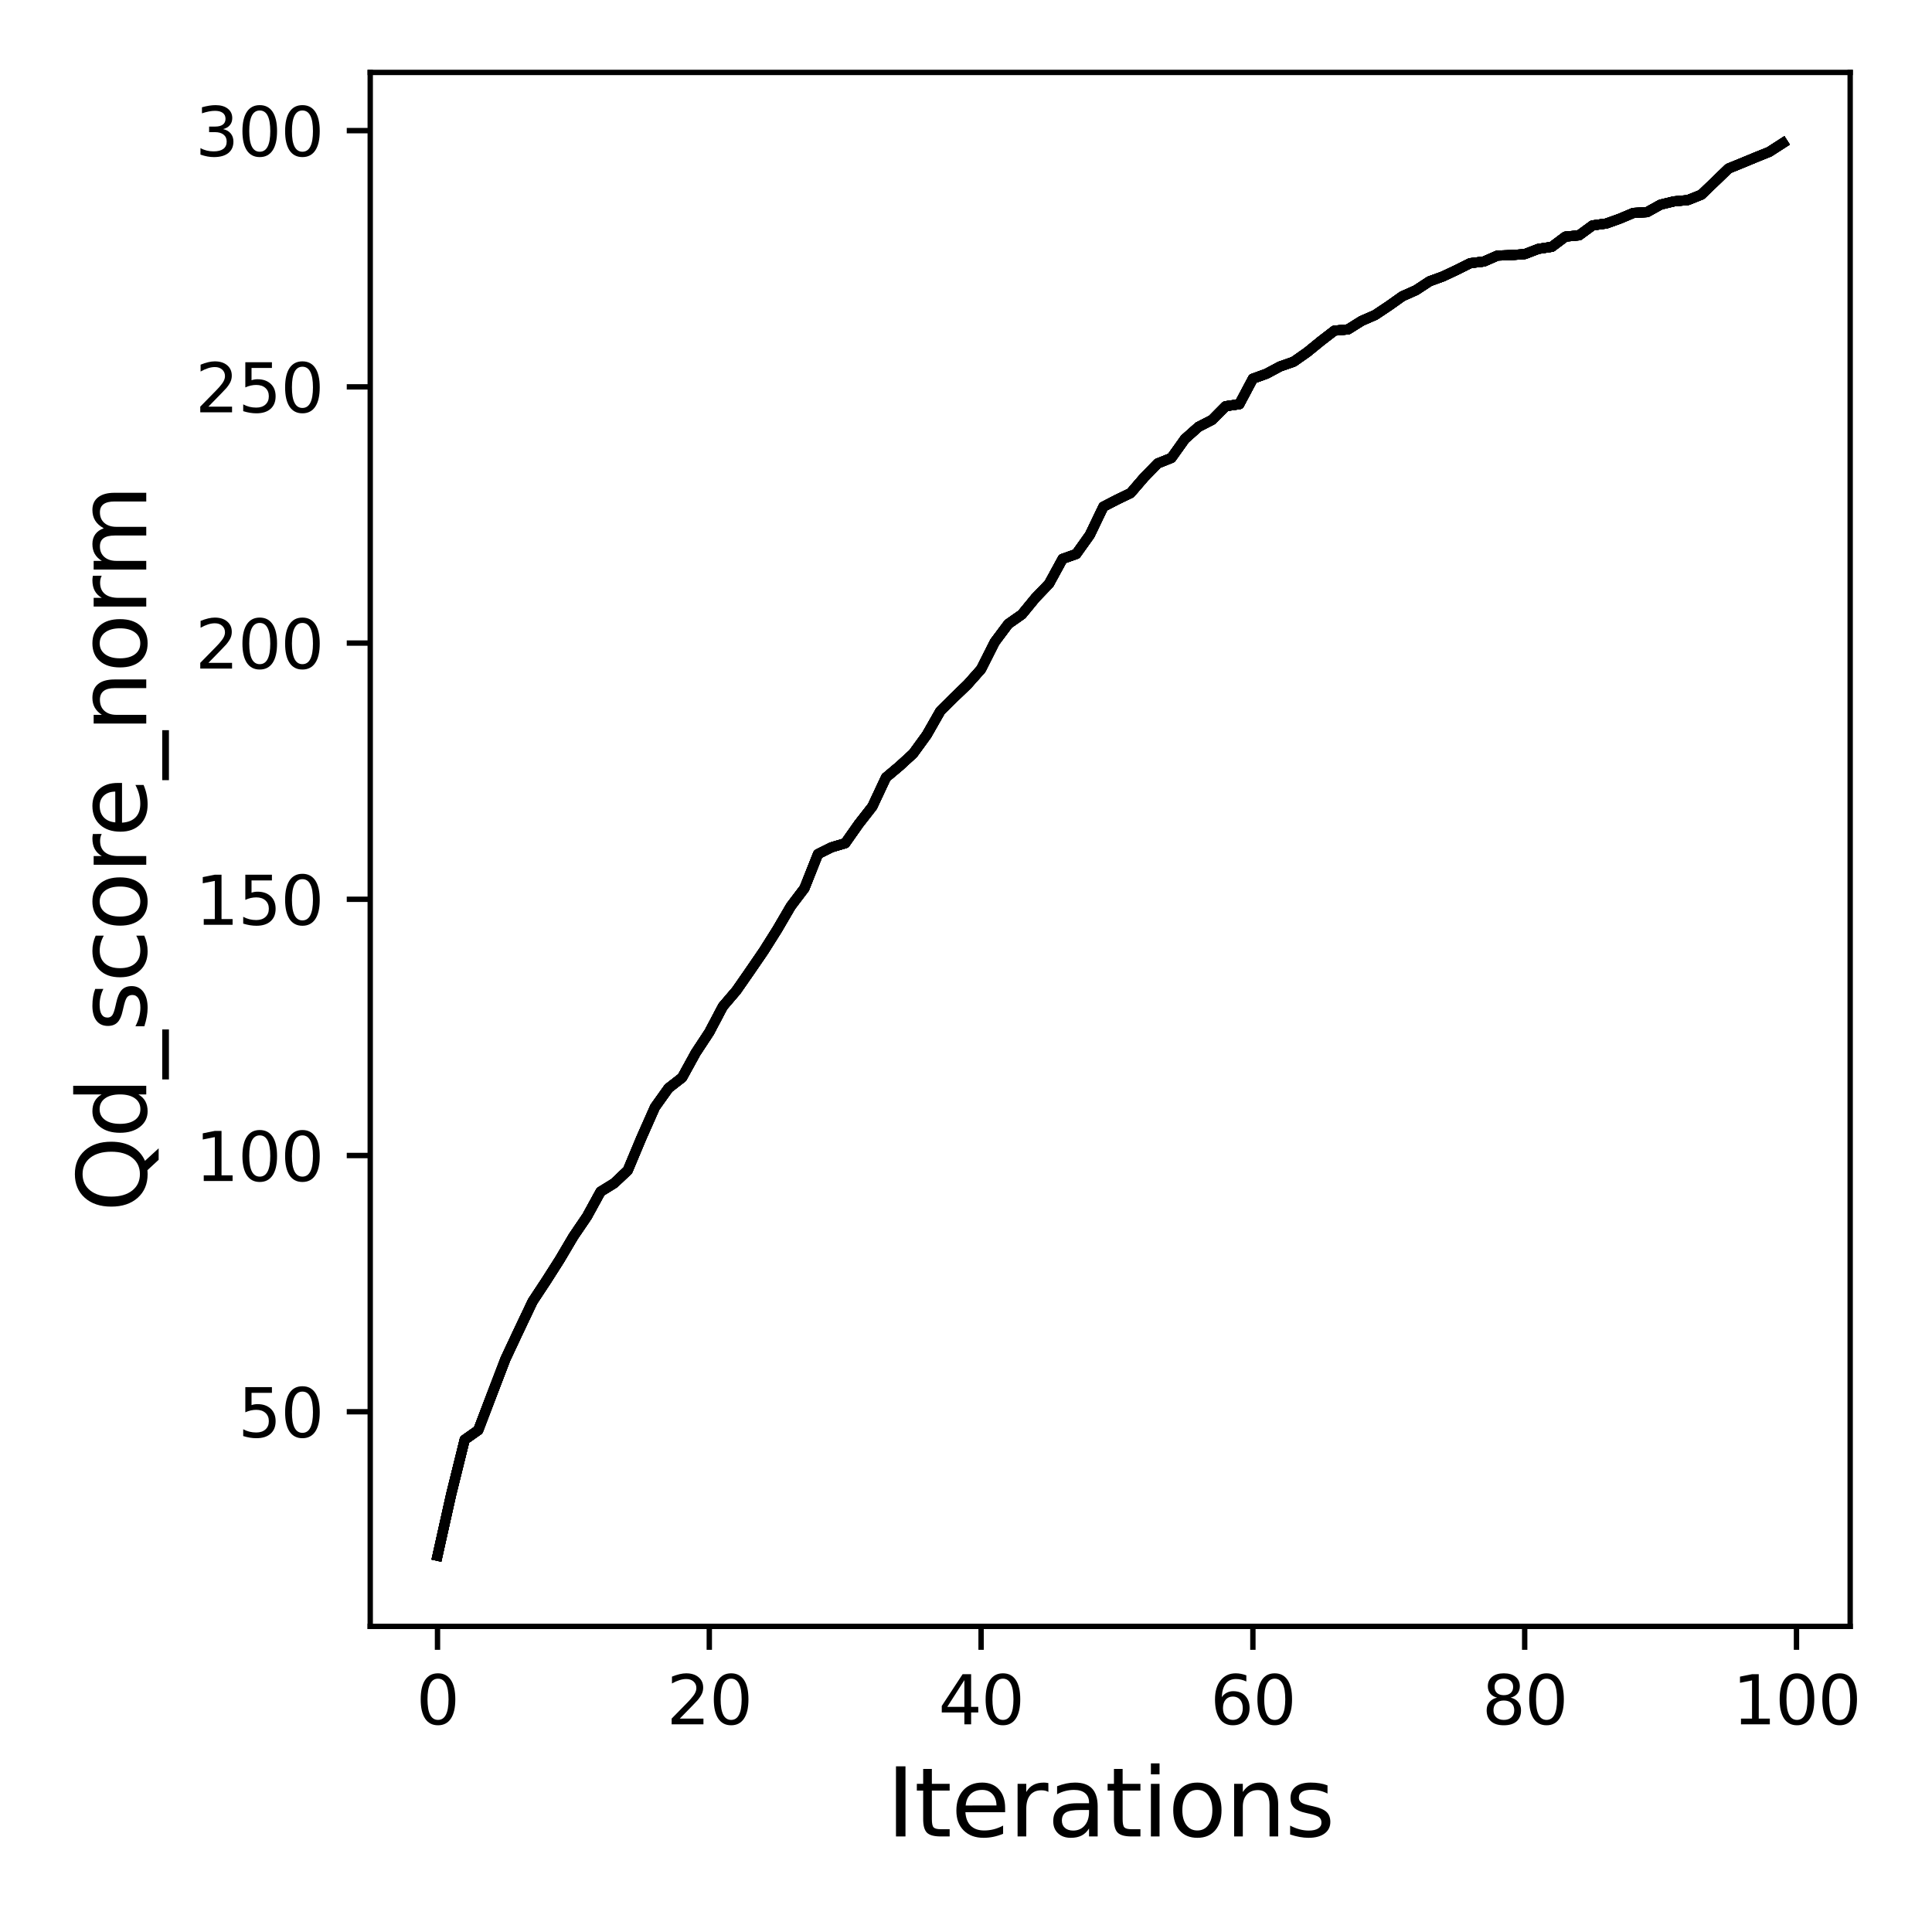 <?xml version="1.0" encoding="utf-8" standalone="no"?>
<!DOCTYPE svg PUBLIC "-//W3C//DTD SVG 1.1//EN"
  "http://www.w3.org/Graphics/SVG/1.1/DTD/svg11.dtd">
<svg xmlns:xlink="http://www.w3.org/1999/xlink" width="288pt" height="288pt" viewBox="0 0 288 288" xmlns="http://www.w3.org/2000/svg" version="1.1">
 <defs>
  <style type="text/css">*{stroke-linejoin: round; stroke-linecap: butt}</style>
 </defs>
 <g id="figure_1">
  <g id="patch_1">
   <path d="M 0 288 
L 288 288 
L 288 0 
L 0 0 
z
" style="fill: #ffffff"/>
  </g>
  <g id="axes_1">
   <g id="patch_2">
    <path d="M 55.19 242.44 
L 275.801 242.44 
L 275.801 10.8 
L 55.19 10.8 
z
" style="fill: #ffffff"/>
   </g>
   <g id="matplotlib.axis_1">
    <g id="xtick_1">
     <g id="line2d_1">
      <defs>
       <path id="mca2b4cc96d" d="M 0 0 
L 0 3.5 
" style="stroke: #000000; stroke-width: 0.8"/>
      </defs>
      <g>
       <use xlink:href="#mca2b4cc96d" x="65.218" y="242.44" style="stroke: #000000; stroke-width: 0.8"/>
      </g>
     </g>
     <g id="text_1">
      <!-- 0 -->
      <g transform="translate(62.037 257.038) scale(0.1 -0.1)">
       <defs>
        <path id="DejaVuSans-30" d="M 2034 4250 
Q 1547 4250 1301 3770 
Q 1056 3291 1056 2328 
Q 1056 1369 1301 889 
Q 1547 409 2034 409 
Q 2525 409 2770 889 
Q 3016 1369 3016 2328 
Q 3016 3291 2770 3770 
Q 2525 4250 2034 4250 
z
M 2034 4750 
Q 2819 4750 3233 4129 
Q 3647 3509 3647 2328 
Q 3647 1150 3233 529 
Q 2819 -91 2034 -91 
Q 1250 -91 836 529 
Q 422 1150 422 2328 
Q 422 3509 836 4129 
Q 1250 4750 2034 4750 
z
" transform="scale(0.016)"/>
       </defs>
       <use xlink:href="#DejaVuSans-30"/>
      </g>
     </g>
    </g>
    <g id="xtick_2">
     <g id="line2d_2">
      <g>
       <use xlink:href="#mca2b4cc96d" x="105.734" y="242.44" style="stroke: #000000; stroke-width: 0.8"/>
      </g>
     </g>
     <g id="text_2">
      <!-- 20 -->
      <g transform="translate(99.371 257.038) scale(0.1 -0.1)">
       <defs>
        <path id="DejaVuSans-32" d="M 1228 531 
L 3431 531 
L 3431 0 
L 469 0 
L 469 531 
Q 828 903 1448 1529 
Q 2069 2156 2228 2338 
Q 2531 2678 2651 2914 
Q 2772 3150 2772 3378 
Q 2772 3750 2511 3984 
Q 2250 4219 1831 4219 
Q 1534 4219 1204 4116 
Q 875 4013 500 3803 
L 500 4441 
Q 881 4594 1212 4672 
Q 1544 4750 1819 4750 
Q 2544 4750 2975 4387 
Q 3406 4025 3406 3419 
Q 3406 3131 3298 2873 
Q 3191 2616 2906 2266 
Q 2828 2175 2409 1742 
Q 1991 1309 1228 531 
z
" transform="scale(0.016)"/>
       </defs>
       <use xlink:href="#DejaVuSans-32"/>
       <use xlink:href="#DejaVuSans-30" x="63.623"/>
      </g>
     </g>
    </g>
    <g id="xtick_3">
     <g id="line2d_3">
      <g>
       <use xlink:href="#mca2b4cc96d" x="146.25" y="242.44" style="stroke: #000000; stroke-width: 0.8"/>
      </g>
     </g>
     <g id="text_3">
      <!-- 40 -->
      <g transform="translate(139.888 257.038) scale(0.1 -0.1)">
       <defs>
        <path id="DejaVuSans-34" d="M 2419 4116 
L 825 1625 
L 2419 1625 
L 2419 4116 
z
M 2253 4666 
L 3047 4666 
L 3047 1625 
L 3713 1625 
L 3713 1100 
L 3047 1100 
L 3047 0 
L 2419 0 
L 2419 1100 
L 313 1100 
L 313 1709 
L 2253 4666 
z
" transform="scale(0.016)"/>
       </defs>
       <use xlink:href="#DejaVuSans-34"/>
       <use xlink:href="#DejaVuSans-30" x="63.623"/>
      </g>
     </g>
    </g>
    <g id="xtick_4">
     <g id="line2d_4">
      <g>
       <use xlink:href="#mca2b4cc96d" x="186.766" y="242.44" style="stroke: #000000; stroke-width: 0.8"/>
      </g>
     </g>
     <g id="text_4">
      <!-- 60 -->
      <g transform="translate(180.404 257.038) scale(0.1 -0.1)">
       <defs>
        <path id="DejaVuSans-36" d="M 2113 2584 
Q 1688 2584 1439 2293 
Q 1191 2003 1191 1497 
Q 1191 994 1439 701 
Q 1688 409 2113 409 
Q 2538 409 2786 701 
Q 3034 994 3034 1497 
Q 3034 2003 2786 2293 
Q 2538 2584 2113 2584 
z
M 3366 4563 
L 3366 3988 
Q 3128 4100 2886 4159 
Q 2644 4219 2406 4219 
Q 1781 4219 1451 3797 
Q 1122 3375 1075 2522 
Q 1259 2794 1537 2939 
Q 1816 3084 2150 3084 
Q 2853 3084 3261 2657 
Q 3669 2231 3669 1497 
Q 3669 778 3244 343 
Q 2819 -91 2113 -91 
Q 1303 -91 875 529 
Q 447 1150 447 2328 
Q 447 3434 972 4092 
Q 1497 4750 2381 4750 
Q 2619 4750 2861 4703 
Q 3103 4656 3366 4563 
z
" transform="scale(0.016)"/>
       </defs>
       <use xlink:href="#DejaVuSans-36"/>
       <use xlink:href="#DejaVuSans-30" x="63.623"/>
      </g>
     </g>
    </g>
    <g id="xtick_5">
     <g id="line2d_5">
      <g>
       <use xlink:href="#mca2b4cc96d" x="227.283" y="242.44" style="stroke: #000000; stroke-width: 0.8"/>
      </g>
     </g>
     <g id="text_5">
      <!-- 80 -->
      <g transform="translate(220.92 257.038) scale(0.1 -0.1)">
       <defs>
        <path id="DejaVuSans-38" d="M 2034 2216 
Q 1584 2216 1326 1975 
Q 1069 1734 1069 1313 
Q 1069 891 1326 650 
Q 1584 409 2034 409 
Q 2484 409 2743 651 
Q 3003 894 3003 1313 
Q 3003 1734 2745 1975 
Q 2488 2216 2034 2216 
z
M 1403 2484 
Q 997 2584 770 2862 
Q 544 3141 544 3541 
Q 544 4100 942 4425 
Q 1341 4750 2034 4750 
Q 2731 4750 3128 4425 
Q 3525 4100 3525 3541 
Q 3525 3141 3298 2862 
Q 3072 2584 2669 2484 
Q 3125 2378 3379 2068 
Q 3634 1759 3634 1313 
Q 3634 634 3220 271 
Q 2806 -91 2034 -91 
Q 1263 -91 848 271 
Q 434 634 434 1313 
Q 434 1759 690 2068 
Q 947 2378 1403 2484 
z
M 1172 3481 
Q 1172 3119 1398 2916 
Q 1625 2713 2034 2713 
Q 2441 2713 2670 2916 
Q 2900 3119 2900 3481 
Q 2900 3844 2670 4047 
Q 2441 4250 2034 4250 
Q 1625 4250 1398 4047 
Q 1172 3844 1172 3481 
z
" transform="scale(0.016)"/>
       </defs>
       <use xlink:href="#DejaVuSans-38"/>
       <use xlink:href="#DejaVuSans-30" x="63.623"/>
      </g>
     </g>
    </g>
    <g id="xtick_6">
     <g id="line2d_6">
      <g>
       <use xlink:href="#mca2b4cc96d" x="267.799" y="242.44" style="stroke: #000000; stroke-width: 0.8"/>
      </g>
     </g>
     <g id="text_6">
      <!-- 100 -->
      <g transform="translate(258.255 257.038) scale(0.1 -0.1)">
       <defs>
        <path id="DejaVuSans-31" d="M 794 531 
L 1825 531 
L 1825 4091 
L 703 3866 
L 703 4441 
L 1819 4666 
L 2450 4666 
L 2450 531 
L 3481 531 
L 3481 0 
L 794 0 
L 794 531 
z
" transform="scale(0.016)"/>
       </defs>
       <use xlink:href="#DejaVuSans-31"/>
       <use xlink:href="#DejaVuSans-30" x="63.623"/>
       <use xlink:href="#DejaVuSans-30" x="127.246"/>
      </g>
     </g>
    </g>
    <g id="text_7">
     <!-- Iterations -->
     <g transform="translate(132.157 273.756) scale(0.14 -0.14)">
      <defs>
       <path id="DejaVuSans-49" d="M 628 4666 
L 1259 4666 
L 1259 0 
L 628 0 
L 628 4666 
z
" transform="scale(0.016)"/>
       <path id="DejaVuSans-74" d="M 1172 4494 
L 1172 3500 
L 2356 3500 
L 2356 3053 
L 1172 3053 
L 1172 1153 
Q 1172 725 1289 603 
Q 1406 481 1766 481 
L 2356 481 
L 2356 0 
L 1766 0 
Q 1100 0 847 248 
Q 594 497 594 1153 
L 594 3053 
L 172 3053 
L 172 3500 
L 594 3500 
L 594 4494 
L 1172 4494 
z
" transform="scale(0.016)"/>
       <path id="DejaVuSans-65" d="M 3597 1894 
L 3597 1613 
L 953 1613 
Q 991 1019 1311 708 
Q 1631 397 2203 397 
Q 2534 397 2845 478 
Q 3156 559 3463 722 
L 3463 178 
Q 3153 47 2828 -22 
Q 2503 -91 2169 -91 
Q 1331 -91 842 396 
Q 353 884 353 1716 
Q 353 2575 817 3079 
Q 1281 3584 2069 3584 
Q 2775 3584 3186 3129 
Q 3597 2675 3597 1894 
z
M 3022 2063 
Q 3016 2534 2758 2815 
Q 2500 3097 2075 3097 
Q 1594 3097 1305 2825 
Q 1016 2553 972 2059 
L 3022 2063 
z
" transform="scale(0.016)"/>
       <path id="DejaVuSans-72" d="M 2631 2963 
Q 2534 3019 2420 3045 
Q 2306 3072 2169 3072 
Q 1681 3072 1420 2755 
Q 1159 2438 1159 1844 
L 1159 0 
L 581 0 
L 581 3500 
L 1159 3500 
L 1159 2956 
Q 1341 3275 1631 3429 
Q 1922 3584 2338 3584 
Q 2397 3584 2469 3576 
Q 2541 3569 2628 3553 
L 2631 2963 
z
" transform="scale(0.016)"/>
       <path id="DejaVuSans-61" d="M 2194 1759 
Q 1497 1759 1228 1600 
Q 959 1441 959 1056 
Q 959 750 1161 570 
Q 1363 391 1709 391 
Q 2188 391 2477 730 
Q 2766 1069 2766 1631 
L 2766 1759 
L 2194 1759 
z
M 3341 1997 
L 3341 0 
L 2766 0 
L 2766 531 
Q 2569 213 2275 61 
Q 1981 -91 1556 -91 
Q 1019 -91 701 211 
Q 384 513 384 1019 
Q 384 1609 779 1909 
Q 1175 2209 1959 2209 
L 2766 2209 
L 2766 2266 
Q 2766 2663 2505 2880 
Q 2244 3097 1772 3097 
Q 1472 3097 1187 3025 
Q 903 2953 641 2809 
L 641 3341 
Q 956 3463 1253 3523 
Q 1550 3584 1831 3584 
Q 2591 3584 2966 3190 
Q 3341 2797 3341 1997 
z
" transform="scale(0.016)"/>
       <path id="DejaVuSans-69" d="M 603 3500 
L 1178 3500 
L 1178 0 
L 603 0 
L 603 3500 
z
M 603 4863 
L 1178 4863 
L 1178 4134 
L 603 4134 
L 603 4863 
z
" transform="scale(0.016)"/>
       <path id="DejaVuSans-6f" d="M 1959 3097 
Q 1497 3097 1228 2736 
Q 959 2375 959 1747 
Q 959 1119 1226 758 
Q 1494 397 1959 397 
Q 2419 397 2687 759 
Q 2956 1122 2956 1747 
Q 2956 2369 2687 2733 
Q 2419 3097 1959 3097 
z
M 1959 3584 
Q 2709 3584 3137 3096 
Q 3566 2609 3566 1747 
Q 3566 888 3137 398 
Q 2709 -91 1959 -91 
Q 1206 -91 779 398 
Q 353 888 353 1747 
Q 353 2609 779 3096 
Q 1206 3584 1959 3584 
z
" transform="scale(0.016)"/>
       <path id="DejaVuSans-6e" d="M 3513 2113 
L 3513 0 
L 2938 0 
L 2938 2094 
Q 2938 2591 2744 2837 
Q 2550 3084 2163 3084 
Q 1697 3084 1428 2787 
Q 1159 2491 1159 1978 
L 1159 0 
L 581 0 
L 581 3500 
L 1159 3500 
L 1159 2956 
Q 1366 3272 1645 3428 
Q 1925 3584 2291 3584 
Q 2894 3584 3203 3211 
Q 3513 2838 3513 2113 
z
" transform="scale(0.016)"/>
       <path id="DejaVuSans-73" d="M 2834 3397 
L 2834 2853 
Q 2591 2978 2328 3040 
Q 2066 3103 1784 3103 
Q 1356 3103 1142 2972 
Q 928 2841 928 2578 
Q 928 2378 1081 2264 
Q 1234 2150 1697 2047 
L 1894 2003 
Q 2506 1872 2764 1633 
Q 3022 1394 3022 966 
Q 3022 478 2636 193 
Q 2250 -91 1575 -91 
Q 1294 -91 989 -36 
Q 684 19 347 128 
L 347 722 
Q 666 556 975 473 
Q 1284 391 1588 391 
Q 1994 391 2212 530 
Q 2431 669 2431 922 
Q 2431 1156 2273 1281 
Q 2116 1406 1581 1522 
L 1381 1569 
Q 847 1681 609 1914 
Q 372 2147 372 2553 
Q 372 3047 722 3315 
Q 1072 3584 1716 3584 
Q 2034 3584 2315 3537 
Q 2597 3491 2834 3397 
z
" transform="scale(0.016)"/>
      </defs>
      <use xlink:href="#DejaVuSans-49"/>
      <use xlink:href="#DejaVuSans-74" x="29.492"/>
      <use xlink:href="#DejaVuSans-65" x="68.701"/>
      <use xlink:href="#DejaVuSans-72" x="130.225"/>
      <use xlink:href="#DejaVuSans-61" x="171.338"/>
      <use xlink:href="#DejaVuSans-74" x="232.617"/>
      <use xlink:href="#DejaVuSans-69" x="271.826"/>
      <use xlink:href="#DejaVuSans-6f" x="299.609"/>
      <use xlink:href="#DejaVuSans-6e" x="360.791"/>
      <use xlink:href="#DejaVuSans-73" x="424.17"/>
     </g>
    </g>
   </g>
   <g id="matplotlib.axis_2">
    <g id="ytick_1">
     <g id="line2d_7">
      <defs>
       <path id="m43e192cadc" d="M 0 0 
L -3.5 0 
" style="stroke: #000000; stroke-width: 0.8"/>
      </defs>
      <g>
       <use xlink:href="#m43e192cadc" x="55.19" y="210.446" style="stroke: #000000; stroke-width: 0.8"/>
      </g>
     </g>
     <g id="text_8">
      <!-- 50 -->
      <g transform="translate(35.465 214.245) scale(0.1 -0.1)">
       <defs>
        <path id="DejaVuSans-35" d="M 691 4666 
L 3169 4666 
L 3169 4134 
L 1269 4134 
L 1269 2991 
Q 1406 3038 1543 3061 
Q 1681 3084 1819 3084 
Q 2600 3084 3056 2656 
Q 3513 2228 3513 1497 
Q 3513 744 3044 326 
Q 2575 -91 1722 -91 
Q 1428 -91 1123 -41 
Q 819 9 494 109 
L 494 744 
Q 775 591 1075 516 
Q 1375 441 1709 441 
Q 2250 441 2565 725 
Q 2881 1009 2881 1497 
Q 2881 1984 2565 2268 
Q 2250 2553 1709 2553 
Q 1456 2553 1204 2497 
Q 953 2441 691 2322 
L 691 4666 
z
" transform="scale(0.016)"/>
       </defs>
       <use xlink:href="#DejaVuSans-35"/>
       <use xlink:href="#DejaVuSans-30" x="63.623"/>
      </g>
     </g>
    </g>
    <g id="ytick_2">
     <g id="line2d_8">
      <g>
       <use xlink:href="#m43e192cadc" x="55.19" y="172.251" style="stroke: #000000; stroke-width: 0.8"/>
      </g>
     </g>
     <g id="text_9">
      <!-- 100 -->
      <g transform="translate(29.102 176.05) scale(0.1 -0.1)">
       <use xlink:href="#DejaVuSans-31"/>
       <use xlink:href="#DejaVuSans-30" x="63.623"/>
       <use xlink:href="#DejaVuSans-30" x="127.246"/>
      </g>
     </g>
    </g>
    <g id="ytick_3">
     <g id="line2d_9">
      <g>
       <use xlink:href="#m43e192cadc" x="55.19" y="134.056" style="stroke: #000000; stroke-width: 0.8"/>
      </g>
     </g>
     <g id="text_10">
      <!-- 150 -->
      <g transform="translate(29.102 137.856) scale(0.1 -0.1)">
       <use xlink:href="#DejaVuSans-31"/>
       <use xlink:href="#DejaVuSans-35" x="63.623"/>
       <use xlink:href="#DejaVuSans-30" x="127.246"/>
      </g>
     </g>
    </g>
    <g id="ytick_4">
     <g id="line2d_10">
      <g>
       <use xlink:href="#m43e192cadc" x="55.19" y="95.862" style="stroke: #000000; stroke-width: 0.8"/>
      </g>
     </g>
     <g id="text_11">
      <!-- 200 -->
      <g transform="translate(29.102 99.661) scale(0.1 -0.1)">
       <use xlink:href="#DejaVuSans-32"/>
       <use xlink:href="#DejaVuSans-30" x="63.623"/>
       <use xlink:href="#DejaVuSans-30" x="127.246"/>
      </g>
     </g>
    </g>
    <g id="ytick_5">
     <g id="line2d_11">
      <g>
       <use xlink:href="#m43e192cadc" x="55.19" y="57.667" style="stroke: #000000; stroke-width: 0.8"/>
      </g>
     </g>
     <g id="text_12">
      <!-- 250 -->
      <g transform="translate(29.102 61.467) scale(0.1 -0.1)">
       <use xlink:href="#DejaVuSans-32"/>
       <use xlink:href="#DejaVuSans-35" x="63.623"/>
       <use xlink:href="#DejaVuSans-30" x="127.246"/>
      </g>
     </g>
    </g>
    <g id="ytick_6">
     <g id="line2d_12">
      <g>
       <use xlink:href="#m43e192cadc" x="55.19" y="19.473" style="stroke: #000000; stroke-width: 0.8"/>
      </g>
     </g>
     <g id="text_13">
      <!-- 300 -->
      <g transform="translate(29.102 23.272) scale(0.1 -0.1)">
       <defs>
        <path id="DejaVuSans-33" d="M 2597 2516 
Q 3050 2419 3304 2112 
Q 3559 1806 3559 1356 
Q 3559 666 3084 287 
Q 2609 -91 1734 -91 
Q 1441 -91 1130 -33 
Q 819 25 488 141 
L 488 750 
Q 750 597 1062 519 
Q 1375 441 1716 441 
Q 2309 441 2620 675 
Q 2931 909 2931 1356 
Q 2931 1769 2642 2001 
Q 2353 2234 1838 2234 
L 1294 2234 
L 1294 2753 
L 1863 2753 
Q 2328 2753 2575 2939 
Q 2822 3125 2822 3475 
Q 2822 3834 2567 4026 
Q 2313 4219 1838 4219 
Q 1578 4219 1281 4162 
Q 984 4106 628 3988 
L 628 4550 
Q 988 4650 1302 4700 
Q 1616 4750 1894 4750 
Q 2613 4750 3031 4423 
Q 3450 4097 3450 3541 
Q 3450 3153 3228 2886 
Q 3006 2619 2597 2516 
z
" transform="scale(0.016)"/>
       </defs>
       <use xlink:href="#DejaVuSans-33"/>
       <use xlink:href="#DejaVuSans-30" x="63.623"/>
       <use xlink:href="#DejaVuSans-30" x="127.246"/>
      </g>
     </g>
    </g>
    <g id="text_14">
     <!-- Qd_score_norm -->
     <g transform="translate(21.802 180.673) rotate(-90) scale(0.14 -0.14)">
      <defs>
       <path id="DejaVuSans-51" d="M 2522 4238 
Q 1834 4238 1429 3725 
Q 1025 3213 1025 2328 
Q 1025 1447 1429 934 
Q 1834 422 2522 422 
Q 3209 422 3611 934 
Q 4013 1447 4013 2328 
Q 4013 3213 3611 3725 
Q 3209 4238 2522 4238 
z
M 3406 84 
L 4238 -825 
L 3475 -825 
L 2784 -78 
Q 2681 -84 2626 -87 
Q 2572 -91 2522 -91 
Q 1538 -91 948 567 
Q 359 1225 359 2328 
Q 359 3434 948 4092 
Q 1538 4750 2522 4750 
Q 3503 4750 4090 4092 
Q 4678 3434 4678 2328 
Q 4678 1516 4351 937 
Q 4025 359 3406 84 
z
" transform="scale(0.016)"/>
       <path id="DejaVuSans-64" d="M 2906 2969 
L 2906 4863 
L 3481 4863 
L 3481 0 
L 2906 0 
L 2906 525 
Q 2725 213 2448 61 
Q 2172 -91 1784 -91 
Q 1150 -91 751 415 
Q 353 922 353 1747 
Q 353 2572 751 3078 
Q 1150 3584 1784 3584 
Q 2172 3584 2448 3432 
Q 2725 3281 2906 2969 
z
M 947 1747 
Q 947 1113 1208 752 
Q 1469 391 1925 391 
Q 2381 391 2643 752 
Q 2906 1113 2906 1747 
Q 2906 2381 2643 2742 
Q 2381 3103 1925 3103 
Q 1469 3103 1208 2742 
Q 947 2381 947 1747 
z
" transform="scale(0.016)"/>
       <path id="DejaVuSans-5f" d="M 3263 -1063 
L 3263 -1509 
L -63 -1509 
L -63 -1063 
L 3263 -1063 
z
" transform="scale(0.016)"/>
       <path id="DejaVuSans-63" d="M 3122 3366 
L 3122 2828 
Q 2878 2963 2633 3030 
Q 2388 3097 2138 3097 
Q 1578 3097 1268 2742 
Q 959 2388 959 1747 
Q 959 1106 1268 751 
Q 1578 397 2138 397 
Q 2388 397 2633 464 
Q 2878 531 3122 666 
L 3122 134 
Q 2881 22 2623 -34 
Q 2366 -91 2075 -91 
Q 1284 -91 818 406 
Q 353 903 353 1747 
Q 353 2603 823 3093 
Q 1294 3584 2113 3584 
Q 2378 3584 2631 3529 
Q 2884 3475 3122 3366 
z
" transform="scale(0.016)"/>
       <path id="DejaVuSans-6d" d="M 3328 2828 
Q 3544 3216 3844 3400 
Q 4144 3584 4550 3584 
Q 5097 3584 5394 3201 
Q 5691 2819 5691 2113 
L 5691 0 
L 5113 0 
L 5113 2094 
Q 5113 2597 4934 2840 
Q 4756 3084 4391 3084 
Q 3944 3084 3684 2787 
Q 3425 2491 3425 1978 
L 3425 0 
L 2847 0 
L 2847 2094 
Q 2847 2600 2669 2842 
Q 2491 3084 2119 3084 
Q 1678 3084 1418 2786 
Q 1159 2488 1159 1978 
L 1159 0 
L 581 0 
L 581 3500 
L 1159 3500 
L 1159 2956 
Q 1356 3278 1631 3431 
Q 1906 3584 2284 3584 
Q 2666 3584 2933 3390 
Q 3200 3197 3328 2828 
z
" transform="scale(0.016)"/>
      </defs>
      <use xlink:href="#DejaVuSans-51"/>
      <use xlink:href="#DejaVuSans-64" x="78.711"/>
      <use xlink:href="#DejaVuSans-5f" x="142.188"/>
      <use xlink:href="#DejaVuSans-73" x="192.188"/>
      <use xlink:href="#DejaVuSans-63" x="244.287"/>
      <use xlink:href="#DejaVuSans-6f" x="299.268"/>
      <use xlink:href="#DejaVuSans-72" x="360.449"/>
      <use xlink:href="#DejaVuSans-65" x="399.312"/>
      <use xlink:href="#DejaVuSans-5f" x="460.836"/>
      <use xlink:href="#DejaVuSans-6e" x="510.836"/>
      <use xlink:href="#DejaVuSans-6f" x="574.215"/>
      <use xlink:href="#DejaVuSans-72" x="635.396"/>
      <use xlink:href="#DejaVuSans-6d" x="674.76"/>
     </g>
    </g>
   </g>
   <g id="line2d_13">
    <path d="M 65.218 231.911 
L 67.244 222.813 
L 69.269 214.616 
L 71.295 213.188 
L 73.321 207.871 
L 75.347 202.577 
L 77.373 198.262 
L 79.398 193.999 
L 81.424 190.928 
L 83.45 187.743 
L 85.476 184.313 
L 87.502 181.334 
L 89.528 177.636 
L 91.553 176.384 
L 93.579 174.466 
L 95.605 169.623 
L 97.631 165.048 
L 99.657 162.206 
L 101.682 160.632 
L 103.708 156.943 
L 105.734 153.864 
L 107.76 150.022 
L 109.786 147.646 
L 111.811 144.728 
L 113.837 141.772 
L 115.863 138.556 
L 117.889 135.088 
L 119.915 132.414 
L 121.94 127.311 
L 123.966 126.303 
L 125.992 125.7 
L 128.018 122.82 
L 130.044 120.222 
L 132.07 115.899 
L 134.095 114.195 
L 136.121 112.339 
L 138.147 109.551 
L 140.173 105.999 
L 142.199 103.982 
L 144.224 102.034 
L 146.25 99.75 
L 148.276 95.724 
L 150.302 93.013 
L 152.328 91.592 
L 154.353 89.124 
L 156.379 87.016 
L 158.405 83.304 
L 160.431 82.586 
L 162.457 79.744 
L 164.483 75.527 
L 166.508 74.481 
L 168.534 73.503 
L 170.56 71.15 
L 172.586 69.08 
L 174.612 68.27 
L 176.637 65.429 
L 178.663 63.626 
L 180.689 62.587 
L 182.715 60.547 
L 184.741 60.257 
L 186.766 56.445 
L 188.792 55.712 
L 190.818 54.627 
L 192.844 53.917 
L 194.87 52.496 
L 196.896 50.846 
L 198.921 49.288 
L 200.947 49.104 
L 202.973 47.836 
L 204.999 46.95 
L 207.025 45.598 
L 209.05 44.162 
L 211.076 43.26 
L 213.102 41.931 
L 215.128 41.19 
L 217.154 40.235 
L 219.179 39.227 
L 221.205 38.983 
L 223.231 38.096 
L 225.257 38.028 
L 227.283 37.883 
L 229.308 37.103 
L 231.334 36.79 
L 233.36 35.27 
L 235.386 35.079 
L 237.412 33.597 
L 239.438 33.322 
L 241.463 32.596 
L 243.489 31.741 
L 245.515 31.626 
L 247.541 30.503 
L 249.567 30.007 
L 251.592 29.831 
L 253.618 29.021 
L 255.644 27.074 
L 257.67 25.118 
L 259.696 24.293 
L 261.721 23.453 
L 263.747 22.635 
L 265.773 21.329 
" clip-path="url(#pc7e4bfccfb)" style="fill: none; stroke: #000000; stroke-width: 1.5; stroke-linecap: square"/>
   </g>
   <g id="line2d_14">
    <path d="M 65.218 231.911 
L 67.244 222.813 
L 69.269 214.616 
L 71.295 213.188 
L 73.321 207.871 
L 75.347 202.577 
L 77.373 198.262 
L 79.398 193.999 
L 81.424 190.928 
L 83.45 187.743 
L 85.476 184.313 
L 87.502 181.334 
L 89.528 177.636 
L 91.553 176.384 
L 93.579 174.466 
L 95.605 169.623 
L 97.631 165.048 
L 99.657 162.206 
L 101.682 160.632 
L 103.708 156.943 
L 105.734 153.864 
L 107.76 150.022 
L 109.786 147.646 
L 111.811 144.728 
L 113.837 141.772 
L 115.863 138.556 
L 117.889 135.088 
L 119.915 132.414 
L 121.94 127.311 
L 123.966 126.303 
L 125.992 125.7 
L 128.018 122.82 
L 130.044 120.222 
L 132.07 115.899 
L 134.095 114.195 
L 136.121 112.339 
L 138.147 109.551 
L 140.173 105.999 
L 142.199 103.982 
L 144.224 102.034 
L 146.25 99.75 
L 148.276 95.724 
L 150.302 93.013 
L 152.328 91.592 
L 154.353 89.124 
L 156.379 87.016 
L 158.405 83.304 
L 160.431 82.586 
L 162.457 79.744 
L 164.483 75.527 
L 166.508 74.481 
L 168.534 73.503 
L 170.56 71.15 
L 172.586 69.08 
L 174.612 68.27 
L 176.637 65.429 
L 178.663 63.626 
L 180.689 62.587 
L 182.715 60.547 
L 184.741 60.257 
L 186.766 56.445 
L 188.792 55.712 
L 190.818 54.627 
L 192.844 53.917 
L 194.87 52.496 
L 196.896 50.846 
L 198.921 49.288 
L 200.947 49.104 
L 202.973 47.836 
L 204.999 46.95 
L 207.025 45.598 
L 209.05 44.162 
L 211.076 43.26 
L 213.102 41.931 
L 215.128 41.19 
L 217.154 40.235 
L 219.179 39.227 
L 221.205 38.983 
L 223.231 38.096 
L 225.257 38.028 
L 227.283 37.883 
L 229.308 37.103 
L 231.334 36.79 
L 233.36 35.27 
L 235.386 35.079 
L 237.412 33.597 
L 239.438 33.322 
L 241.463 32.596 
L 243.489 31.741 
L 245.515 31.626 
L 247.541 30.503 
L 249.567 30.007 
L 251.592 29.831 
L 253.618 29.021 
L 255.644 27.074 
L 257.67 25.118 
L 259.696 24.293 
L 261.721 23.453 
L 263.747 22.635 
L 265.773 21.329 
" clip-path="url(#pc7e4bfccfb)" style="fill: none; stroke: #000000; stroke-width: 1.5; stroke-linecap: square"/>
   </g>
   <g id="line2d_15">
    <path d="M 65.218 231.911 
L 67.244 222.813 
L 69.269 214.616 
L 71.295 213.188 
L 73.321 207.871 
L 75.347 202.577 
L 77.373 198.262 
L 79.398 193.999 
L 81.424 190.928 
L 83.45 187.743 
L 85.476 184.313 
L 87.502 181.334 
L 89.528 177.636 
L 91.553 176.384 
L 93.579 174.466 
L 95.605 169.623 
L 97.631 165.048 
L 99.657 162.206 
L 101.682 160.632 
L 103.708 156.943 
L 105.734 153.864 
L 107.76 150.022 
L 109.786 147.646 
L 111.811 144.728 
L 113.837 141.772 
L 115.863 138.556 
L 117.889 135.088 
L 119.915 132.414 
L 121.94 127.311 
L 123.966 126.303 
L 125.992 125.7 
L 128.018 122.82 
L 130.044 120.222 
L 132.07 115.899 
L 134.095 114.195 
L 136.121 112.339 
L 138.147 109.551 
L 140.173 105.999 
L 142.199 103.982 
L 144.224 102.034 
L 146.25 99.75 
L 148.276 95.724 
L 150.302 93.013 
L 152.328 91.592 
L 154.353 89.124 
L 156.379 87.016 
L 158.405 83.304 
L 160.431 82.586 
L 162.457 79.744 
L 164.483 75.527 
L 166.508 74.481 
L 168.534 73.503 
L 170.56 71.15 
L 172.586 69.08 
L 174.612 68.27 
L 176.637 65.429 
L 178.663 63.626 
L 180.689 62.587 
L 182.715 60.547 
L 184.741 60.257 
L 186.766 56.445 
L 188.792 55.712 
L 190.818 54.627 
L 192.844 53.917 
L 194.87 52.496 
L 196.896 50.846 
L 198.921 49.288 
L 200.947 49.104 
L 202.973 47.836 
L 204.999 46.95 
L 207.025 45.598 
L 209.05 44.162 
L 211.076 43.26 
L 213.102 41.931 
L 215.128 41.19 
L 217.154 40.235 
L 219.179 39.227 
L 221.205 38.983 
L 223.231 38.096 
L 225.257 38.028 
L 227.283 37.883 
L 229.308 37.103 
L 231.334 36.79 
L 233.36 35.27 
L 235.386 35.079 
L 237.412 33.597 
L 239.438 33.322 
L 241.463 32.596 
L 243.489 31.741 
L 245.515 31.626 
L 247.541 30.503 
L 249.567 30.007 
L 251.592 29.831 
L 253.618 29.021 
L 255.644 27.074 
L 257.67 25.118 
L 259.696 24.293 
L 261.721 23.453 
L 263.747 22.635 
L 265.773 21.329 
" clip-path="url(#pc7e4bfccfb)" style="fill: none; stroke: #000000; stroke-width: 1.5; stroke-linecap: square"/>
   </g>
   <g id="line2d_16">
    <path d="M 65.218 231.911 
L 67.244 222.813 
L 69.269 214.616 
L 71.295 213.188 
L 73.321 207.871 
L 75.347 202.577 
L 77.373 198.262 
L 79.398 193.999 
L 81.424 190.928 
L 83.45 187.743 
L 85.476 184.313 
L 87.502 181.334 
L 89.528 177.636 
L 91.553 176.384 
L 93.579 174.466 
L 95.605 169.623 
L 97.631 165.048 
L 99.657 162.206 
L 101.682 160.632 
L 103.708 156.943 
L 105.734 153.864 
L 107.76 150.022 
L 109.786 147.646 
L 111.811 144.728 
L 113.837 141.772 
L 115.863 138.556 
L 117.889 135.088 
L 119.915 132.414 
L 121.94 127.311 
L 123.966 126.303 
L 125.992 125.7 
L 128.018 122.82 
L 130.044 120.222 
L 132.07 115.899 
L 134.095 114.195 
L 136.121 112.339 
L 138.147 109.551 
L 140.173 105.999 
L 142.199 103.982 
L 144.224 102.034 
L 146.25 99.75 
L 148.276 95.724 
L 150.302 93.013 
L 152.328 91.592 
L 154.353 89.124 
L 156.379 87.016 
L 158.405 83.304 
L 160.431 82.586 
L 162.457 79.744 
L 164.483 75.527 
L 166.508 74.481 
L 168.534 73.503 
L 170.56 71.15 
L 172.586 69.08 
L 174.612 68.27 
L 176.637 65.429 
L 178.663 63.626 
L 180.689 62.587 
L 182.715 60.547 
L 184.741 60.257 
L 186.766 56.445 
L 188.792 55.712 
L 190.818 54.627 
L 192.844 53.917 
L 194.87 52.496 
L 196.896 50.846 
L 198.921 49.288 
L 200.947 49.104 
L 202.973 47.836 
L 204.999 46.95 
L 207.025 45.598 
L 209.05 44.162 
L 211.076 43.26 
L 213.102 41.931 
L 215.128 41.19 
L 217.154 40.235 
L 219.179 39.227 
L 221.205 38.983 
L 223.231 38.096 
L 225.257 38.028 
L 227.283 37.883 
L 229.308 37.103 
L 231.334 36.79 
L 233.36 35.27 
L 235.386 35.079 
L 237.412 33.597 
L 239.438 33.322 
L 241.463 32.596 
L 243.489 31.741 
L 245.515 31.626 
L 247.541 30.503 
L 249.567 30.007 
L 251.592 29.831 
L 253.618 29.021 
L 255.644 27.074 
L 257.67 25.118 
L 259.696 24.293 
L 261.721 23.453 
L 263.747 22.635 
L 265.773 21.329 
" clip-path="url(#pc7e4bfccfb)" style="fill: none; stroke: #000000; stroke-width: 1.5; stroke-linecap: square"/>
   </g>
   <g id="line2d_17">
    <path d="M 65.218 231.911 
L 67.244 222.813 
L 69.269 214.616 
L 71.295 213.188 
L 73.321 207.871 
L 75.347 202.577 
L 77.373 198.262 
L 79.398 193.999 
L 81.424 190.928 
L 83.45 187.743 
L 85.476 184.313 
L 87.502 181.334 
L 89.528 177.636 
L 91.553 176.384 
L 93.579 174.466 
L 95.605 169.623 
L 97.631 165.048 
L 99.657 162.206 
L 101.682 160.632 
L 103.708 156.943 
L 105.734 153.864 
L 107.76 150.022 
L 109.786 147.646 
L 111.811 144.728 
L 113.837 141.772 
L 115.863 138.556 
L 117.889 135.088 
L 119.915 132.414 
L 121.94 127.311 
L 123.966 126.303 
L 125.992 125.7 
L 128.018 122.82 
L 130.044 120.222 
L 132.07 115.899 
L 134.095 114.195 
L 136.121 112.339 
L 138.147 109.551 
L 140.173 105.999 
L 142.199 103.982 
L 144.224 102.034 
L 146.25 99.75 
L 148.276 95.724 
L 150.302 93.013 
L 152.328 91.592 
L 154.353 89.124 
L 156.379 87.016 
L 158.405 83.304 
L 160.431 82.586 
L 162.457 79.744 
L 164.483 75.527 
L 166.508 74.481 
L 168.534 73.503 
L 170.56 71.15 
L 172.586 69.08 
L 174.612 68.27 
L 176.637 65.429 
L 178.663 63.626 
L 180.689 62.587 
L 182.715 60.547 
L 184.741 60.257 
L 186.766 56.445 
L 188.792 55.712 
L 190.818 54.627 
L 192.844 53.917 
L 194.87 52.496 
L 196.896 50.846 
L 198.921 49.288 
L 200.947 49.104 
L 202.973 47.836 
L 204.999 46.95 
L 207.025 45.598 
L 209.05 44.162 
L 211.076 43.26 
L 213.102 41.931 
L 215.128 41.19 
L 217.154 40.235 
L 219.179 39.227 
L 221.205 38.983 
L 223.231 38.096 
L 225.257 38.028 
L 227.283 37.883 
L 229.308 37.103 
L 231.334 36.79 
L 233.36 35.27 
L 235.386 35.079 
L 237.412 33.597 
L 239.438 33.322 
L 241.463 32.596 
L 243.489 31.741 
L 245.515 31.626 
L 247.541 30.503 
L 249.567 30.007 
L 251.592 29.831 
L 253.618 29.021 
L 255.644 27.074 
L 257.67 25.118 
L 259.696 24.293 
L 261.721 23.453 
L 263.747 22.635 
L 265.773 21.329 
" clip-path="url(#pc7e4bfccfb)" style="fill: none; stroke: #000000; stroke-width: 1.5; stroke-linecap: square"/>
   </g>
   <g id="line2d_18">
    <path d="M 65.218 231.911 
L 67.244 222.813 
L 69.269 214.616 
L 71.295 213.188 
L 73.321 207.871 
L 75.347 202.577 
L 77.373 198.262 
L 79.398 193.999 
L 81.424 190.928 
L 83.45 187.743 
L 85.476 184.313 
L 87.502 181.334 
L 89.528 177.636 
L 91.553 176.384 
L 93.579 174.466 
L 95.605 169.623 
L 97.631 165.048 
L 99.657 162.206 
L 101.682 160.632 
L 103.708 156.943 
L 105.734 153.864 
L 107.76 150.022 
L 109.786 147.646 
L 111.811 144.728 
L 113.837 141.772 
L 115.863 138.556 
L 117.889 135.088 
L 119.915 132.414 
L 121.94 127.311 
L 123.966 126.303 
L 125.992 125.7 
L 128.018 122.82 
L 130.044 120.222 
L 132.07 115.899 
L 134.095 114.195 
L 136.121 112.339 
L 138.147 109.551 
L 140.173 105.999 
L 142.199 103.982 
L 144.224 102.034 
L 146.25 99.75 
L 148.276 95.724 
L 150.302 93.013 
L 152.328 91.592 
L 154.353 89.124 
L 156.379 87.016 
L 158.405 83.304 
L 160.431 82.586 
L 162.457 79.744 
L 164.483 75.527 
L 166.508 74.481 
L 168.534 73.503 
L 170.56 71.15 
L 172.586 69.08 
L 174.612 68.27 
L 176.637 65.429 
L 178.663 63.626 
L 180.689 62.587 
L 182.715 60.547 
L 184.741 60.257 
L 186.766 56.445 
L 188.792 55.712 
L 190.818 54.627 
L 192.844 53.917 
L 194.87 52.496 
L 196.896 50.846 
L 198.921 49.288 
L 200.947 49.104 
L 202.973 47.836 
L 204.999 46.95 
L 207.025 45.598 
L 209.05 44.162 
L 211.076 43.26 
L 213.102 41.931 
L 215.128 41.19 
L 217.154 40.235 
L 219.179 39.227 
L 221.205 38.983 
L 223.231 38.096 
L 225.257 38.028 
L 227.283 37.883 
L 229.308 37.103 
L 231.334 36.79 
L 233.36 35.27 
L 235.386 35.079 
L 237.412 33.597 
L 239.438 33.322 
L 241.463 32.596 
L 243.489 31.741 
L 245.515 31.626 
L 247.541 30.503 
L 249.567 30.007 
L 251.592 29.831 
L 253.618 29.021 
L 255.644 27.074 
L 257.67 25.118 
L 259.696 24.293 
L 261.721 23.453 
L 263.747 22.635 
L 265.773 21.329 
" clip-path="url(#pc7e4bfccfb)" style="fill: none; stroke: #000000; stroke-width: 1.5; stroke-linecap: square"/>
   </g>
   <g id="patch_3">
    <path d="M 55.19 242.44 
L 55.19 10.8 
" style="fill: none; stroke: #000000; stroke-width: 0.8; stroke-linejoin: miter; stroke-linecap: square"/>
   </g>
   <g id="patch_4">
    <path d="M 275.801 242.44 
L 275.801 10.8 
" style="fill: none; stroke: #000000; stroke-width: 0.8; stroke-linejoin: miter; stroke-linecap: square"/>
   </g>
   <g id="patch_5">
    <path d="M 55.19 242.44 
L 275.801 242.44 
" style="fill: none; stroke: #000000; stroke-width: 0.8; stroke-linejoin: miter; stroke-linecap: square"/>
   </g>
   <g id="patch_6">
    <path d="M 55.19 10.8 
L 275.801 10.8 
" style="fill: none; stroke: #000000; stroke-width: 0.8; stroke-linejoin: miter; stroke-linecap: square"/>
   </g>
  </g>
 </g>
 <defs>
  <clipPath id="pc7e4bfccfb">
   <rect x="55.19" y="10.8" width="220.611" height="231.64"/>
  </clipPath>
 </defs>
</svg>
